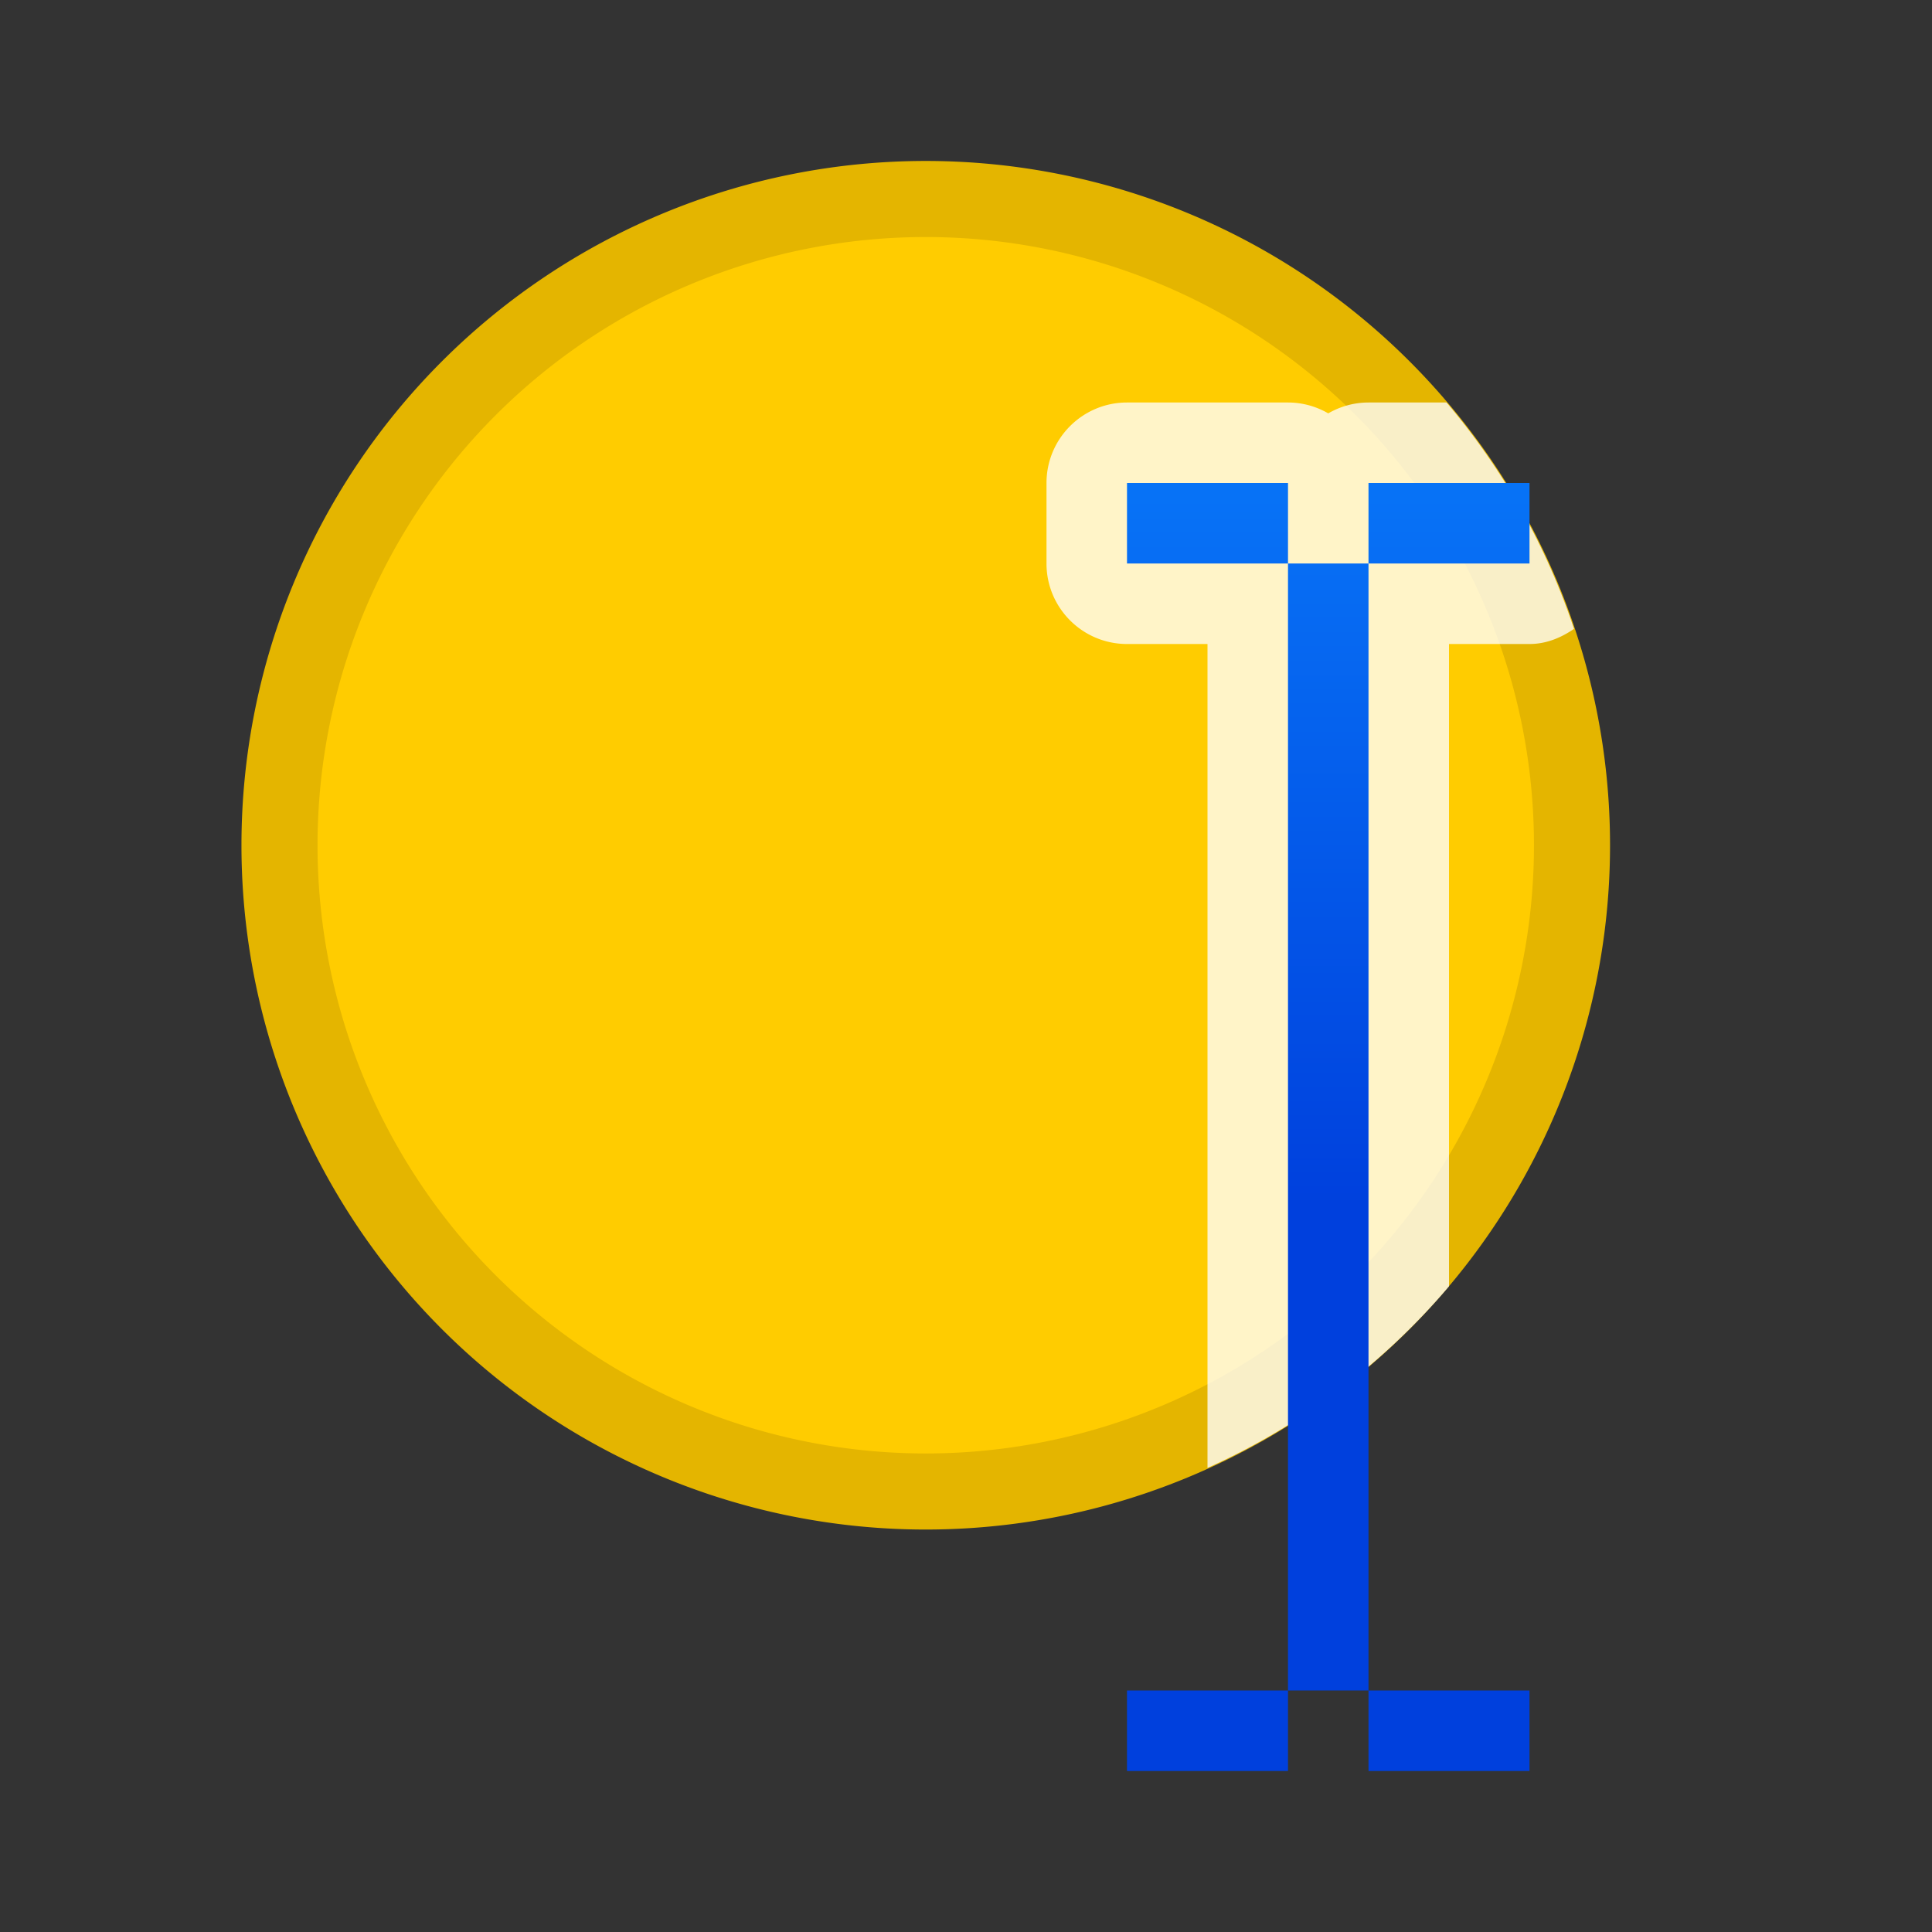 <svg viewBox="0 0 24 24" xmlns="http://www.w3.org/2000/svg" xmlns:xlink="http://www.w3.org/1999/xlink"><rect x="0" y="0" width="24" height="24" fill="#333333" stroke="none"/><linearGradient id="a" gradientUnits="userSpaceOnUse" x1="91.5" x2="91.5" y1="15" y2="3"><stop offset="0" stop-color="#0040dd"/><stop offset="1" stop-color="#0a84ff"/></linearGradient><path d="m11.5 2.472a8.028 8.028 0 0 0 -8.028 8.028 8.028 8.028 0 0 0 8.028 8.028 8.028 8.028 0 0 0 8.028-8.028 8.028 8.028 0 0 0 -8.028-8.028z" fill="#fc0" stroke="#e4b500" stroke-width=".945"/><path d="m14 5c-.552 0-1.0.448-1 1v1c0.0.552.448 1 1 1h1v.635 9.6a8.5 8.5 0 0 0 3-2.256v-7.344-.635h1c.209-0.0.392-.078.553-.188a8.5 8.5 0 0 0 -1.584-2.812h-.969c-.176 0-.348.047-.5.135-.152-.088-.324-.135-.5-.135z" fill="#fff" fill-opacity=".784"/><path d="m14 6v1h2v-1zm2 1v14h1v-14zm1 0h2v-1h-2zm0 14v1h2v-1zm-1 0h-2v1h2z" fill="url(#a)"/></svg>